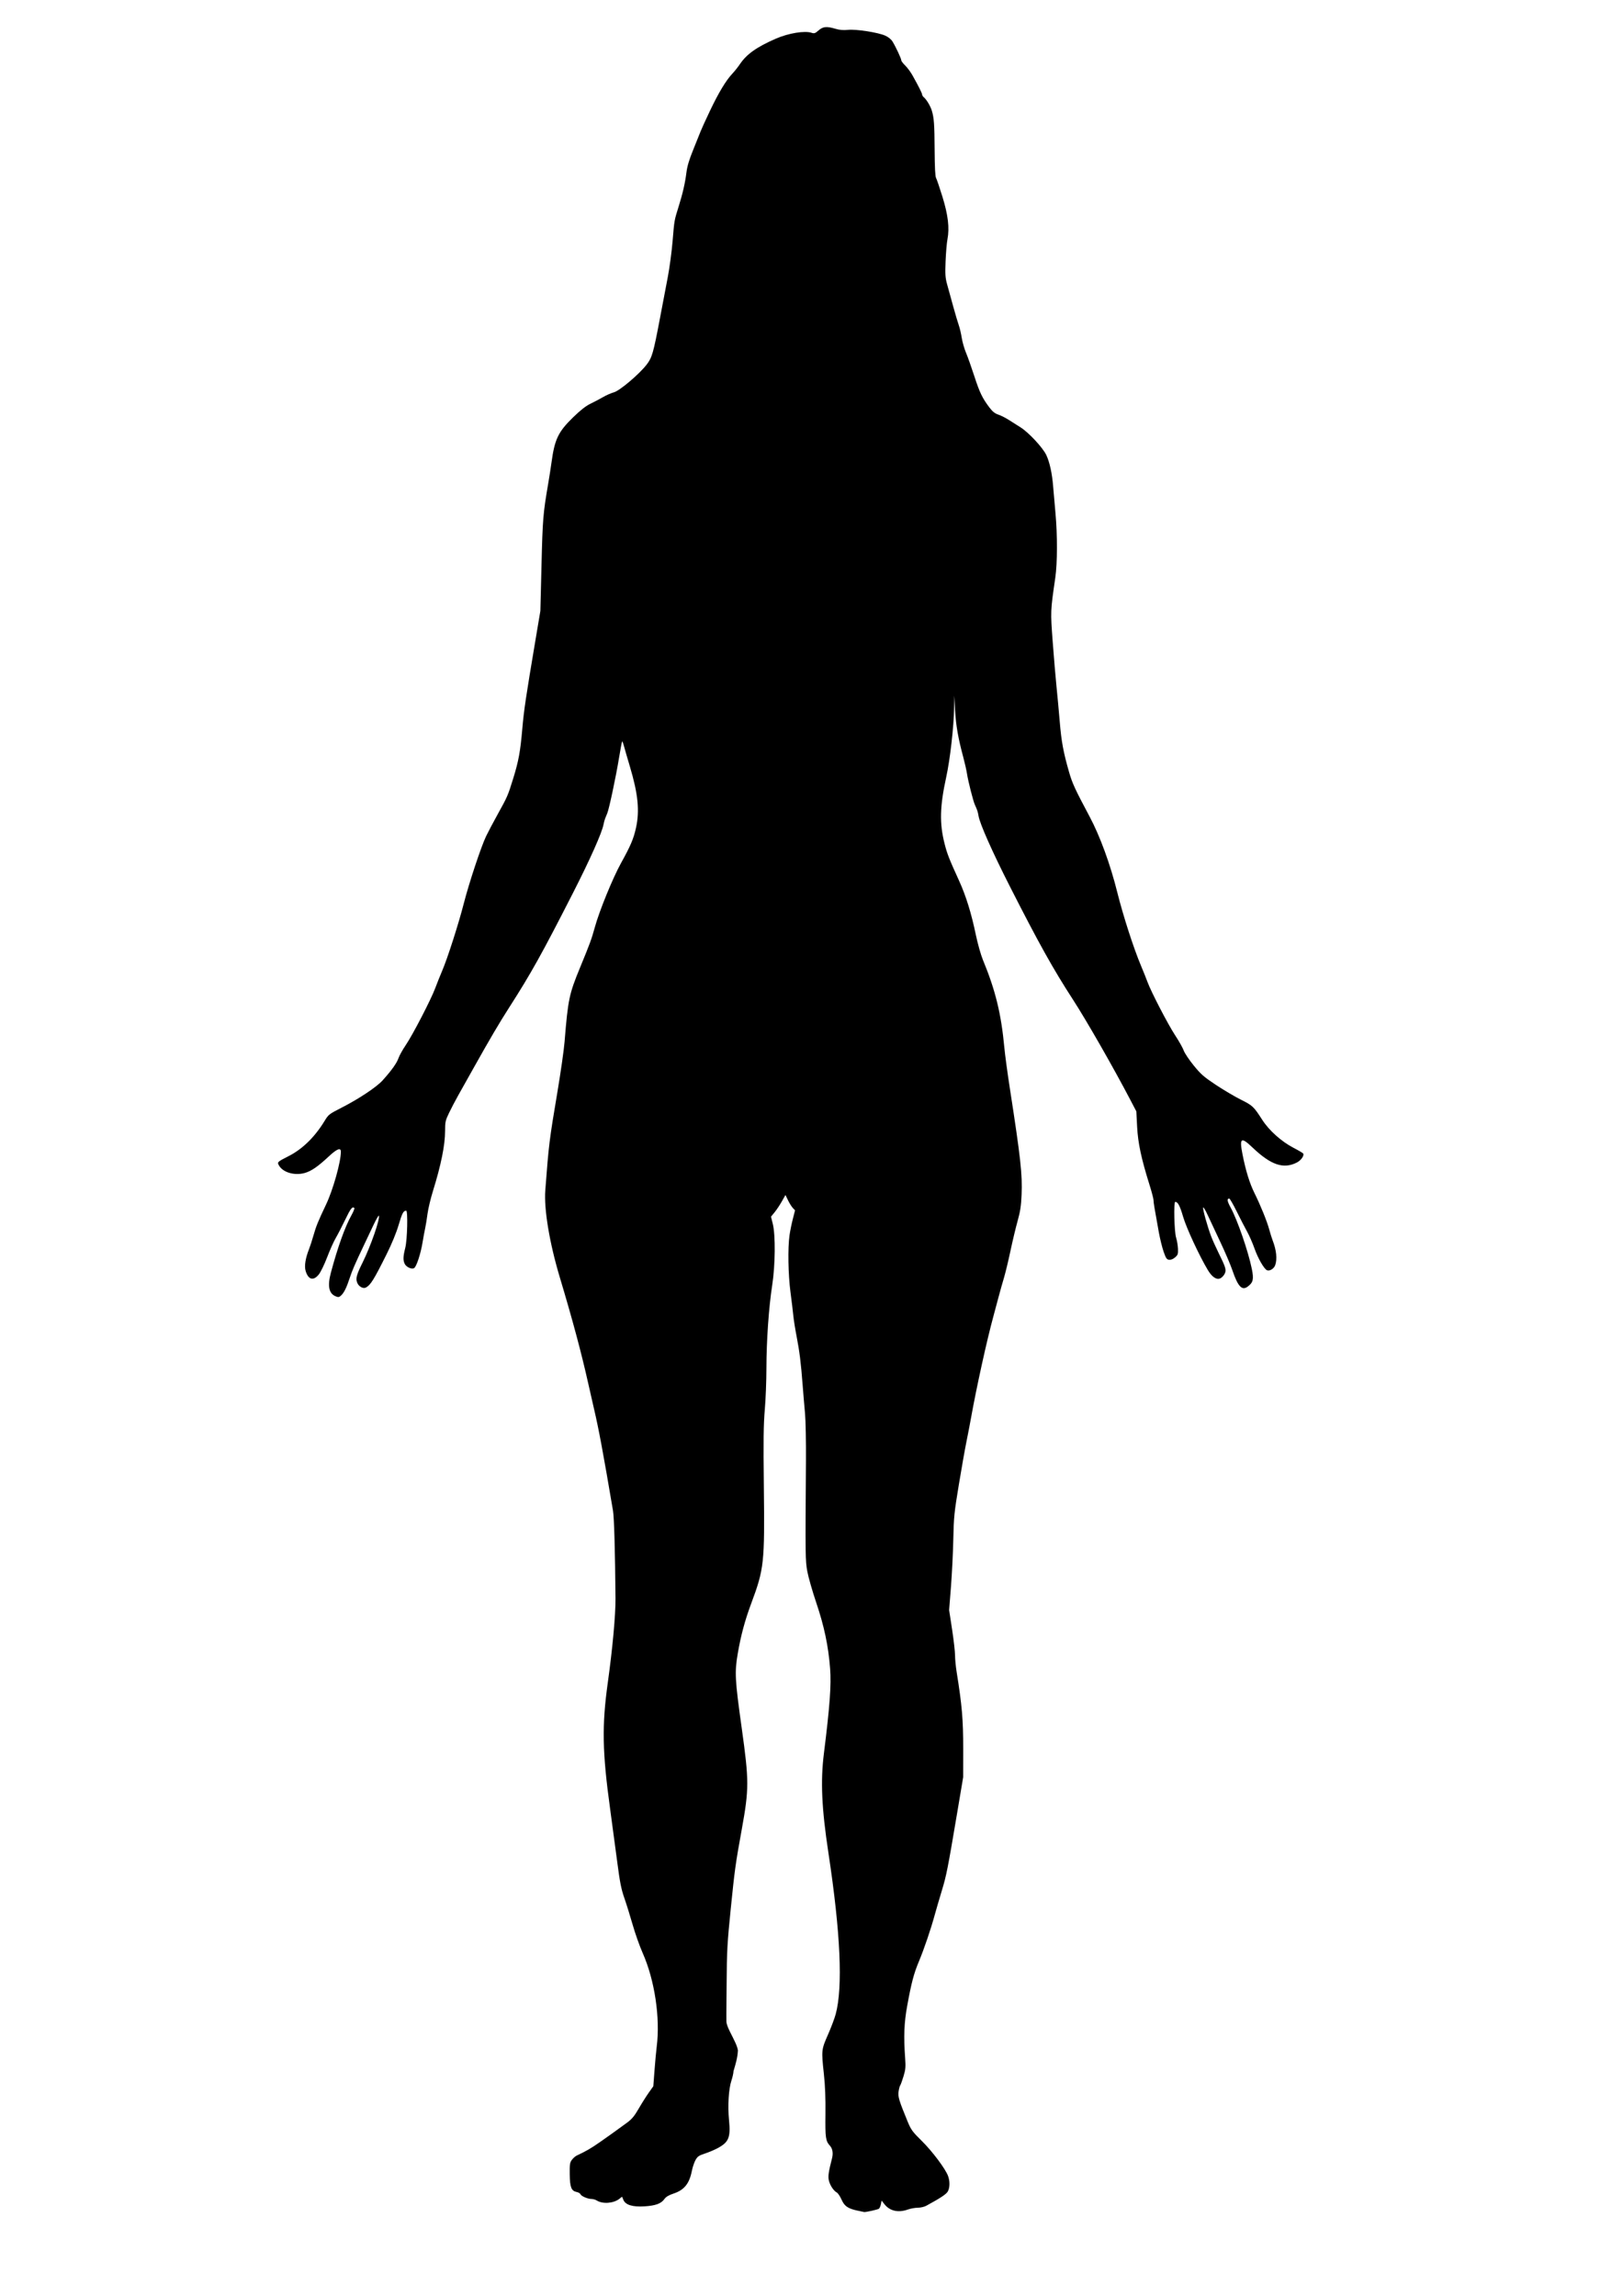 <?xml version="1.0" encoding="UTF-8" standalone="no"?>
<!-- Created with Inkscape (http://www.inkscape.org/) -->

<svg
   xmlns:dc="http://purl.org/dc/elements/1.1/"
   xmlns:cc="http://creativecommons.org/ns#"
   xmlns:rdf="http://www.w3.org/1999/02/22-rdf-syntax-ns#"
   xmlns:svg="http://www.w3.org/2000/svg"
   xmlns="http://www.w3.org/2000/svg"
   xmlns:sodipodi="http://sodipodi.sourceforge.net/DTD/sodipodi-0.dtd"
   xmlns:inkscape="http://www.inkscape.org/namespaces/inkscape"
   width="210mm"
   height="297mm"
   viewBox="0 0 210 297"
   version="1.1"
   id="svg8"
   inkscape:version="0.92.5 (2060ec1f9f, 2020-04-08)"
   sodipodi:docname="WomFront.svg">
  <defs
     id="defs2" />
  <sodipodi:namedview
     id="base"
     pagecolor="#ffffff"
     bordercolor="#666666"
     borderopacity="1.0"
     inkscape:pageopacity="0.0"
     inkscape:pageshadow="2"
     inkscape:zoom="1.19"
     inkscape:cx="267.25417"
     inkscape:cy="924.08514"
     inkscape:document-units="mm"
     inkscape:current-layer="layer1"
     showgrid="false"
     inkscape:window-width="1920"
     inkscape:window-height="1057"
     inkscape:window-x="-8"
     inkscape:window-y="-8"
     inkscape:window-maximized="1" />
  <g
     inkscape:label="Layer 1"
     inkscape:groupmode="layer"
     id="layer1">
    <path
       style="fill:#000000;stroke-width:0.142"
       d="m 110.948,285.981 c -1.259,-0.279 -1.683,-0.575 -2.065,-1.437 -0.186,-0.419 -0.463,-0.83 -0.616,-0.912 -0.411,-0.22 -0.884,-0.946 -1.025,-1.574 -0.118,-0.523 -0.033,-1.105 0.416,-2.858 0.166,-0.648 0.068,-1.238 -0.266,-1.608 -0.567,-0.628 -0.623,-1.022 -0.587,-4.115 0.024,-2.042 -0.04,-3.672 -0.204,-5.18 -0.331,-3.06 -0.322,-3.147 0.528,-5.075 0.404,-0.916 0.855,-2.112 1.002,-2.657 0.943,-3.498 0.625,-10.543 -0.944,-20.88 -0.872,-5.747 -1.031,-9.242 -0.584,-12.825 0.769,-6.156 0.969,-8.891 0.805,-11.011 -0.223,-2.898 -0.765,-5.474 -1.788,-8.501 -0.501,-1.483 -1.022,-3.303 -1.159,-4.044 -0.26,-1.412 -0.266,-1.889 -0.178,-14.261 0.018,-2.498 -0.036,-5.275 -0.12,-6.173 -0.084,-0.898 -0.223,-2.558 -0.309,-3.69 -0.219,-2.866 -0.402,-4.341 -0.785,-6.315 -0.182,-0.937 -0.374,-2.15 -0.426,-2.696 -0.053,-0.546 -0.217,-1.912 -0.366,-3.035 -0.297,-2.245 -0.355,-5.695 -0.123,-7.324 0.078,-0.546 0.271,-1.497 0.429,-2.113 l 0.288,-1.12 -0.29,-0.309 c -0.16,-0.17 -0.439,-0.617 -0.62,-0.993 l -0.33,-0.684 -0.471,0.835 c -0.259,0.459 -0.68,1.091 -0.936,1.404 l -0.465,0.569 0.231,0.921 c 0.364,1.449 0.327,5.346 -0.075,7.946 -0.442,2.854 -0.743,7.181 -0.747,10.714 -0.002,1.639 -0.096,4.066 -0.211,5.392 -0.166,1.921 -0.19,3.944 -0.122,9.933 0.114,9.933 0.037,10.638 -1.639,15.142 -0.812,2.182 -1.332,4.113 -1.73,6.424 -0.425,2.471 -0.379,3.359 0.511,9.724 0.948,6.786 0.948,7.835 0.002,13.055 -0.818,4.51 -0.912,5.192 -1.428,10.288 -0.452,4.472 -0.505,5.44 -0.532,9.721 0,0 -0.052,4.39 -0.03,4.875 0.022,0.485 0.523,1.424 0.523,1.424 0.47,0.942 0.888,1.709 0.967,2.3 -0.052,0.949 -0.262,1.635 -0.571,2.682 -0.002,0.234 -0.124,0.786 -0.271,1.226 -0.358,1.068 -0.49,3.257 -0.309,5.103 0.218,2.229 -0.022,2.838 -1.425,3.605 -0.417,0.228 -1.173,0.55 -1.68,0.715 -0.786,0.256 -0.967,0.38 -1.227,0.84 -0.167,0.297 -0.381,0.93 -0.475,1.406 -0.325,1.653 -0.989,2.477 -2.365,2.935 -0.628,0.209 -0.985,0.423 -1.193,0.716 -0.419,0.589 -1.145,0.854 -2.579,0.942 -1.539,0.095 -2.448,-0.184 -2.722,-0.836 l -0.174,-0.413 -0.349,0.275 c -0.755,0.594 -2.156,0.697 -2.924,0.215 -0.173,-0.108 -0.478,-0.197 -0.679,-0.197 -0.489,0 -1.334,-0.364 -1.431,-0.616 -0.043,-0.112 -0.263,-0.24 -0.488,-0.285 -0.69,-0.138 -0.876,-0.608 -0.899,-2.276 -0.018,-1.299 0.016,-1.529 0.277,-1.882 0.164,-0.222 0.451,-0.475 0.639,-0.562 1.213,-0.567 1.853,-0.939 3.022,-1.756 1.253,-0.876 1.603,-1.127 3.478,-2.494 0.618,-0.451 0.95,-0.85 1.503,-1.808 0.39,-0.676 0.977,-1.606 1.303,-2.067 l 0.594,-0.837 0.153,-2.037 c 0.084,-1.121 0.214,-2.516 0.287,-3.102 0.468,-3.724 -0.264,-8.59 -1.819,-12.1 -0.388,-0.877 -0.971,-2.52 -1.294,-3.652 -0.323,-1.132 -0.811,-2.696 -1.083,-3.477 -0.402,-1.152 -0.575,-2.032 -0.918,-4.683 -0.233,-1.795 -0.643,-4.86 -0.913,-6.811 -1.015,-7.351 -1.079,-10.795 -0.302,-16.362 0.614,-4.399 1.013,-8.76 0.995,-10.884 -0.051,-6.125 -0.175,-10.476 -0.324,-11.352 -1.264,-7.452 -1.843,-10.559 -2.437,-13.089 -0.161,-0.684 -0.513,-2.234 -0.784,-3.443 -0.873,-3.906 -2.001,-8.113 -3.674,-13.694 -1.321,-4.41 -2.049,-8.783 -1.865,-11.211 0.448,-5.921 0.516,-6.474 1.576,-12.771 0.42,-2.498 0.834,-5.403 0.919,-6.457 0.442,-5.459 0.587,-6.155 1.997,-9.579 1.294,-3.141 1.495,-3.691 1.924,-5.25 0.575,-2.093 2.322,-6.37 3.381,-8.279 1.245,-2.245 1.623,-3.135 1.939,-4.563 0.486,-2.195 0.27,-4.378 -0.778,-7.889 -0.347,-1.164 -0.704,-2.393 -0.793,-2.733 -0.089,-0.34 -0.19,-0.589 -0.224,-0.554 -0.035,0.035 -0.219,1.015 -0.41,2.178 -0.398,2.422 -1.261,6.49 -1.506,7.097 -0.091,0.226 -0.218,0.538 -0.282,0.694 -0.064,0.156 -0.158,0.507 -0.21,0.78 -0.203,1.069 -1.746,4.528 -3.922,8.798 -4.031,7.907 -5.467,10.484 -8.302,14.9 -1.247,1.943 -2.481,4.04 -4.551,7.734 -0.743,1.327 -1.657,2.955 -2.03,3.619 -0.373,0.663 -0.907,1.683 -1.186,2.266 -0.467,0.974 -0.508,1.164 -0.508,2.341 -3.4e-5,1.796 -0.528,4.409 -1.565,7.738 -0.304,0.976 -0.623,2.317 -0.71,2.98 -0.087,0.663 -0.222,1.494 -0.3,1.845 -0.079,0.351 -0.232,1.181 -0.341,1.845 -0.241,1.465 -0.785,3.124 -1.086,3.314 -0.316,0.199 -1.032,-0.129 -1.23,-0.563 -0.217,-0.477 -0.199,-0.95 0.078,-2.041 0.268,-1.055 0.359,-4.826 0.116,-4.823 -0.353,0.005 -0.525,0.331 -0.973,1.85 -0.302,1.023 -0.882,2.433 -1.568,3.808 -1.635,3.278 -2.058,3.959 -2.666,4.287 -0.349,0.188 -0.915,-0.116 -1.116,-0.601 -0.232,-0.561 -0.113,-1.021 0.688,-2.634 1.044,-2.106 2.272,-5.632 2.108,-6.058 -0.033,-0.087 -0.361,0.481 -0.729,1.262 -0.367,0.78 -0.926,1.962 -1.242,2.625 -1.125,2.365 -1.488,3.206 -1.809,4.186 -0.405,1.239 -0.738,1.91 -1.119,2.254 -0.251,0.227 -0.355,0.242 -0.698,0.1 -0.881,-0.365 -1.075,-1.332 -0.612,-3.064 0.874,-3.269 1.823,-5.924 2.643,-7.395 0.266,-0.477 0.443,-0.908 0.393,-0.958 -0.251,-0.251 -0.482,0.042 -1.185,1.506 -0.422,0.878 -0.977,1.952 -1.233,2.388 -0.257,0.435 -0.751,1.541 -1.099,2.457 -0.348,0.916 -0.831,1.917 -1.074,2.224 -0.701,0.886 -1.368,0.714 -1.715,-0.441 -0.187,-0.623 -0.026,-1.648 0.444,-2.832 0.14,-0.351 0.397,-1.145 0.572,-1.764 0.332,-1.174 0.61,-1.857 1.623,-3.984 0.909,-1.909 1.925,-5.527 1.922,-6.847 -9.14e-4,-0.56 -0.512,-0.367 -1.523,0.577 -1.44,1.344 -2.274,1.923 -3.127,2.172 -1.305,0.379 -2.816,-0.044 -3.344,-0.937 -0.272,-0.461 -0.253,-0.481 1.253,-1.247 1.774,-0.902 3.387,-2.485 4.633,-4.543 0.498,-0.823 0.583,-0.889 2.2,-1.714 2.234,-1.14 4.513,-2.655 5.3,-3.524 1.146,-1.266 1.837,-2.231 2.054,-2.866 0.117,-0.343 0.543,-1.109 0.947,-1.703 0.902,-1.327 3.275,-5.911 3.819,-7.379 0.22,-0.594 0.625,-1.605 0.899,-2.247 0.688,-1.611 2.113,-6.048 2.791,-8.695 0.686,-2.676 2.245,-7.371 2.898,-8.727 0.263,-0.546 0.939,-1.823 1.502,-2.838 1.249,-2.25 1.311,-2.396 1.996,-4.612 0.7,-2.264 0.921,-3.474 1.179,-6.457 0.206,-2.378 0.446,-3.992 1.7,-11.443 l 0.636,-3.78 0.146,-5.941 c 0.145,-5.906 0.209,-6.696 0.848,-10.411 0.154,-0.898 0.354,-2.175 0.444,-2.838 0.407,-3.002 0.865,-3.963 2.782,-5.831 0.962,-0.937 1.662,-1.488 2.248,-1.768 0.468,-0.224 1.203,-0.611 1.632,-0.86 0.429,-0.249 1.065,-0.529 1.413,-0.622 0.746,-0.2 3.281,-2.346 4.239,-3.588 0.699,-0.907 0.866,-1.487 1.72,-5.991 0.325,-1.717 0.781,-4.112 1.012,-5.321 0.231,-1.21 0.513,-3.317 0.626,-4.683 0.224,-2.712 0.209,-2.626 0.787,-4.477 0.53,-1.698 0.829,-3.01 1.003,-4.393 0.102,-0.811 0.358,-1.662 0.897,-2.98 0.415,-1.015 0.838,-2.068 0.94,-2.341 0.102,-0.273 0.646,-1.465 1.209,-2.648 1.118,-2.35 2.065,-3.922 2.892,-4.802 0.294,-0.312 0.727,-0.856 0.964,-1.209 0.878,-1.309 2.162,-2.223 4.652,-3.313 1.636,-0.716 3.762,-1.065 4.643,-0.763 0.336,0.115 0.461,0.072 0.892,-0.306 0.58,-0.51 1.045,-0.555 2.195,-0.213 0.532,0.158 1.022,0.2 1.622,0.138 1.055,-0.108 3.864,0.327 4.811,0.746 0.4,0.177 0.766,0.471 0.944,0.76 0.418,0.678 1.136,2.213 1.136,2.43 0,0.102 0.227,0.405 0.505,0.674 0.278,0.269 0.701,0.84 0.941,1.27 0.83,1.485 1.25,2.323 1.25,2.492 0,0.093 0.104,0.256 0.232,0.362 0.334,0.277 0.835,1.11 1.014,1.687 0.292,0.941 0.354,1.784 0.372,5.109 0.013,2.24 0.073,3.43 0.184,3.626 0.091,0.16 0.46,1.246 0.821,2.412 0.738,2.387 0.935,4.05 0.654,5.527 -0.089,0.468 -0.198,1.745 -0.241,2.838 -0.067,1.694 -0.038,2.133 0.196,2.98 0.151,0.546 0.504,1.823 0.783,2.838 0.279,1.015 0.609,2.128 0.733,2.473 0.124,0.346 0.294,1.072 0.378,1.613 0.084,0.542 0.332,1.408 0.55,1.926 0.219,0.517 0.698,1.867 1.066,2.998 0.701,2.155 1.036,2.855 1.949,4.07 0.412,0.548 0.712,0.789 1.178,0.948 0.344,0.117 0.963,0.43 1.374,0.696 0.411,0.265 1.077,0.687 1.479,0.938 1.054,0.657 2.889,2.625 3.343,3.586 0.441,0.934 0.759,2.395 0.891,4.094 0.052,0.663 0.185,2.19 0.296,3.393 0.264,2.852 0.255,6.495 -0.02,8.385 -0.631,4.342 -0.631,4.333 -0.335,8.297 0.152,2.032 0.374,4.652 0.494,5.823 0.12,1.171 0.309,3.222 0.421,4.559 0.21,2.522 0.466,3.905 1.193,6.438 0.427,1.488 0.767,2.225 2.671,5.798 1.346,2.525 2.671,6.153 3.583,9.811 0.747,2.994 2.098,7.181 3.046,9.437 0.328,0.78 0.712,1.738 0.853,2.129 0.452,1.249 2.649,5.489 3.577,6.901 0.494,0.751 0.994,1.64 1.113,1.975 0.118,0.335 0.697,1.203 1.287,1.928 0.93,1.144 1.311,1.478 2.871,2.514 0.99,0.657 2.446,1.518 3.237,1.913 1.526,0.762 1.658,0.887 2.766,2.611 0.888,1.381 2.488,2.812 4.056,3.626 0.641,0.333 1.2,0.662 1.243,0.732 0.161,0.261 -0.283,0.89 -0.823,1.165 -1.727,0.881 -3.356,0.327 -5.744,-1.95 -1.474,-1.406 -1.705,-1.25 -1.289,0.872 0.415,2.118 0.921,3.761 1.55,5.029 0.779,1.57 1.617,3.634 1.902,4.683 0.138,0.507 0.337,1.146 0.443,1.419 0.496,1.282 0.616,2.428 0.339,3.223 -0.158,0.453 -0.702,0.796 -1.051,0.662 -0.377,-0.145 -1.171,-1.519 -1.63,-2.821 -0.248,-0.702 -0.678,-1.685 -0.956,-2.183 -0.278,-0.498 -0.88,-1.664 -1.338,-2.59 -0.457,-0.926 -0.893,-1.684 -0.967,-1.684 -0.329,0 -0.277,0.342 0.178,1.169 0.863,1.571 2.27,5.64 2.735,7.913 0.278,1.361 0.182,1.781 -0.53,2.308 -0.747,0.553 -1.264,-0.002 -1.988,-2.131 -0.232,-0.683 -0.92,-2.295 -1.528,-3.583 -0.608,-1.288 -1.355,-2.881 -1.659,-3.539 -0.304,-0.659 -0.572,-1.097 -0.596,-0.974 -0.05,0.261 0.576,2.501 1.044,3.733 0.178,0.468 0.608,1.426 0.956,2.129 0.938,1.894 1.031,2.208 0.793,2.703 -0.108,0.226 -0.355,0.49 -0.548,0.586 -0.483,0.241 -1.078,-0.143 -1.62,-1.045 -1.115,-1.856 -2.79,-5.466 -3.215,-6.929 -0.408,-1.405 -0.677,-1.913 -1.014,-1.913 -0.217,0 -0.128,3.851 0.107,4.612 0.12,0.39 0.231,1.05 0.247,1.466 0.025,0.675 -0.016,0.795 -0.379,1.108 -0.256,0.22 -0.542,0.335 -0.769,0.307 -0.309,-0.037 -0.412,-0.188 -0.707,-1.037 -0.19,-0.546 -0.467,-1.664 -0.616,-2.483 -0.594,-3.274 -0.694,-3.882 -0.694,-4.193 0,-0.179 -0.226,-1.045 -0.502,-1.926 -1.083,-3.453 -1.512,-5.46 -1.62,-7.574 l -0.102,-1.987 -0.779,-1.49 c -2.18,-4.169 -5.687,-10.296 -7.431,-12.984 -2.559,-3.944 -4.437,-7.314 -8.148,-14.616 -2.281,-4.489 -3.891,-8.11 -4.058,-9.126 -0.086,-0.526 -0.173,-0.79 -0.474,-1.446 -0.224,-0.488 -0.865,-3.011 -1.023,-4.027 -0.071,-0.459 -0.287,-1.417 -0.479,-2.129 -0.658,-2.437 -0.946,-4.079 -1.057,-6.021 l -0.111,-1.943 -0.021,1.632 c -0.031,2.357 -0.516,6.614 -1.013,8.887 -0.833,3.81 -0.888,5.995 -0.219,8.632 0.337,1.328 0.578,1.943 1.899,4.843 0.871,1.913 1.571,4.176 2.146,6.941 0.238,1.143 0.648,2.6 0.912,3.239 1.626,3.932 2.372,6.985 2.781,11.378 0.087,0.937 0.406,3.299 0.709,5.25 1.391,8.969 1.633,11.158 1.519,13.765 -0.063,1.454 -0.173,2.175 -0.517,3.406 -0.24,0.859 -0.659,2.611 -0.931,3.895 -0.272,1.284 -0.65,2.848 -0.84,3.477 -0.19,0.628 -0.505,1.749 -0.7,2.49 -0.195,0.741 -0.486,1.827 -0.646,2.412 -0.843,3.072 -2.209,9.275 -2.922,13.268 -0.125,0.702 -0.384,2.043 -0.575,2.98 -0.191,0.937 -0.638,3.459 -0.992,5.605 -0.592,3.579 -0.65,4.161 -0.711,7.024 -0.036,1.717 -0.173,4.484 -0.304,6.148 l -0.238,3.026 0.384,2.508 c 0.211,1.379 0.383,2.891 0.383,3.36 -7e-4,0.468 0.091,1.426 0.204,2.129 0.695,4.324 0.857,6.212 0.852,9.933 l -0.005,3.69 -0.741,4.399 c -1.262,7.495 -1.424,8.316 -2.025,10.288 -0.321,1.054 -0.736,2.472 -0.921,3.152 -0.498,1.825 -1.371,4.39 -2.044,6.001 -0.66,1.581 -0.961,2.723 -1.514,5.747 -0.397,2.17 -0.467,3.944 -0.267,6.705 0.087,1.202 0.06,1.519 -0.211,2.412 -0.171,0.566 -0.363,1.092 -0.426,1.17 -0.063,0.078 -0.157,0.429 -0.208,0.78 -0.099,0.676 0.043,1.149 1.151,3.849 0.457,1.112 0.624,1.344 1.852,2.554 1.355,1.336 3.051,3.596 3.395,4.524 0.248,0.669 0.242,1.487 -0.014,1.983 -0.189,0.366 -0.903,0.845 -2.811,1.884 -0.25,0.136 -0.743,0.249 -1.094,0.25 -0.351,0.002 -0.926,0.105 -1.277,0.23 -1.246,0.444 -2.341,0.195 -3.035,-0.69 l -0.363,-0.464 -0.092,0.458 c -0.051,0.252 -0.164,0.517 -0.252,0.59 -0.139,0.114 -1.701,0.463 -1.925,0.43 -0.044,-0.006 -0.432,-0.09 -0.861,-0.185 z"
       id="path4529"
       inkscape:connector-curvature="0"
       sodipodi:nodetypes="ccccccccccsccccsccccccccccccscccccsccccsczccccccccccccccccscccccscscccscsccsssssssscsscssssccsccsccccsscccccccscsscccccccccccccccscccsccsccccsccsccssscssssccsscsssssssccsccccccsccsccccccccccccsccccccccccccccccccccccsccccccccccccscccccccccccccsccccccsccccssccsccccccccccccscscccssccccccccccccccccccccccccccccccc" />
  </g>
</svg>
